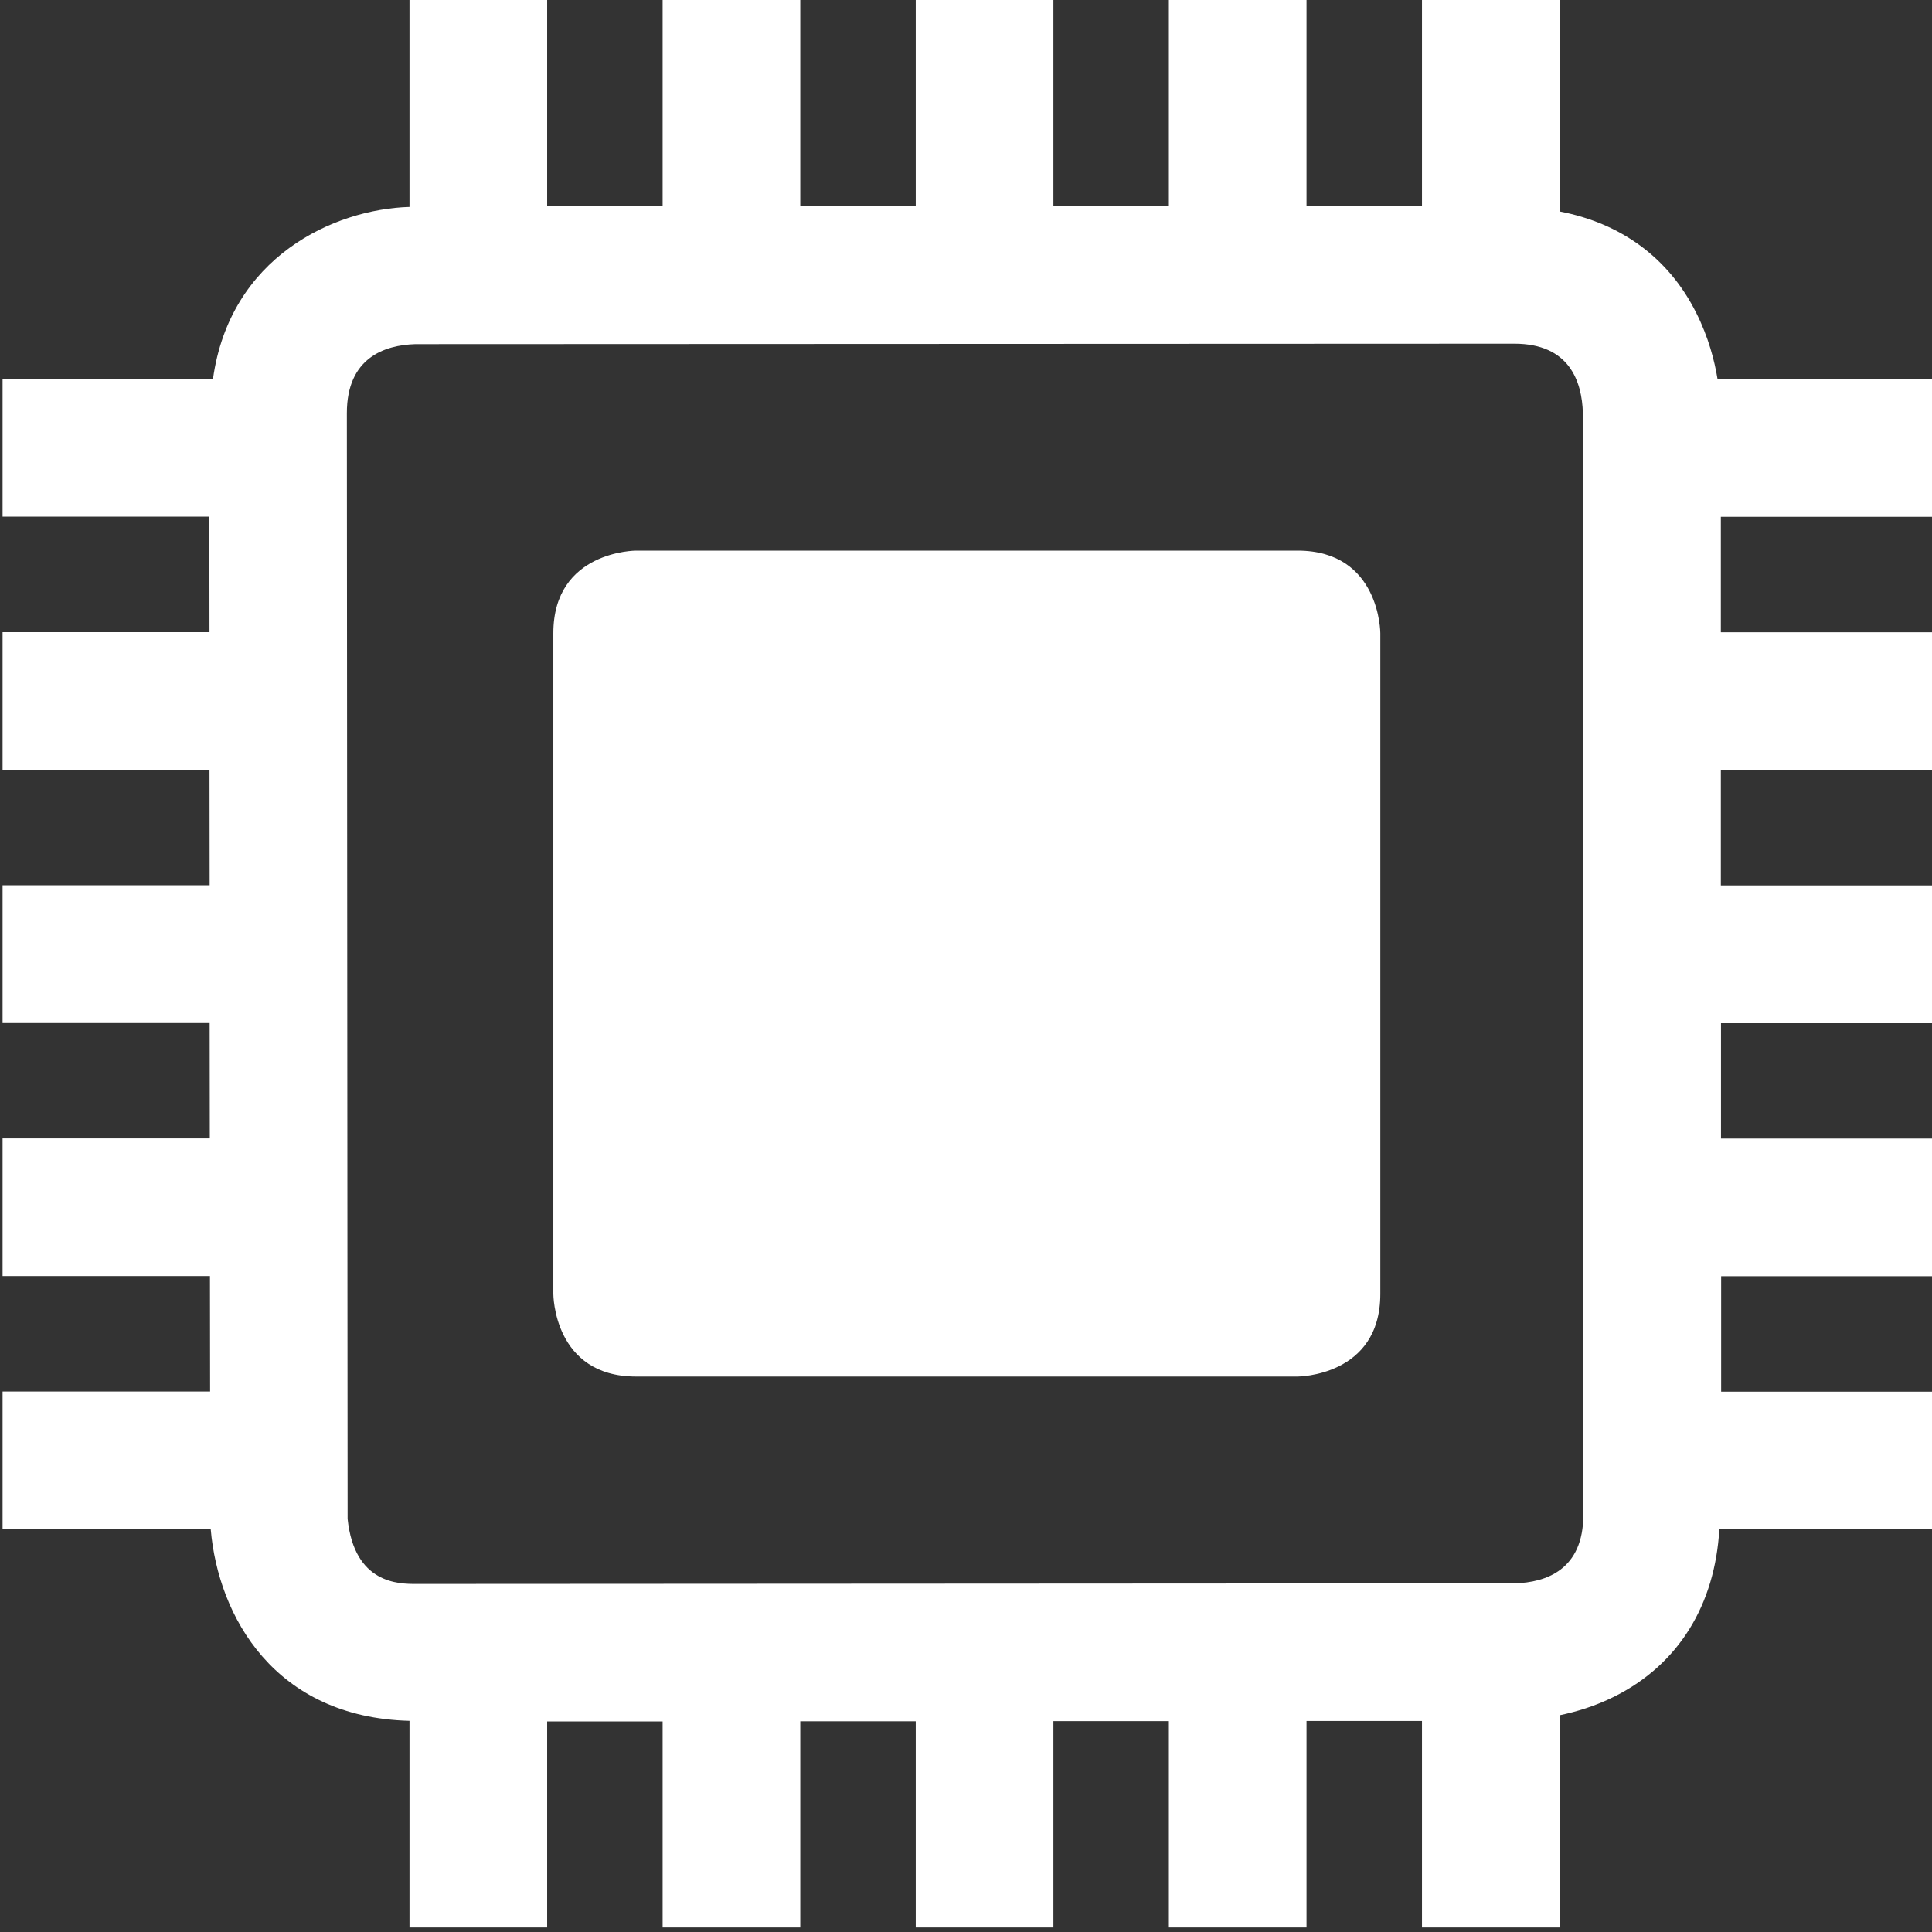 <?xml version="1.0" encoding="utf-8"?>
<!-- Generator: Adobe Illustrator 24.1.2, SVG Export Plug-In . SVG Version: 6.00 Build 0)  -->
<svg version="1.1" id="icon_x5F_gpu3_x5F_main" xmlns="http://www.w3.org/2000/svg" xmlns:xlink="http://www.w3.org/1999/xlink"
	 x="0px" y="0px" viewBox="0 0 128 128" style="enable-background:new 0 0 128 128;" xml:space="preserve">
<rect x="0" y="0" width="128" height="128" fill="#333333" stroke="none"/>
<style type="text/css">
	.st0{fill:#FFFFFF;}
</style>
<path id="icon_x5F_gpu3_x5F_down" class="st0" d="M85.97,36.48c-5.48,0-43.83,0-43.83,0s-5.48,0-5.48,5.47c0,5.47,0,43.78,0,43.78
	s0,5.47,5.48,5.47s43.83,0,43.83,0s5.48,0,5.48-5.47s0-43.78,0-43.78S91.45,36.48,85.97,36.48z"/>
<path id="icon_x5F_gpu3_x5F_up" class="st0" d="M128,34.23v-9.12h-14.21c-0.2-1.22-0.6-2.77-1.41-4.38
	c-1.84-3.68-5.02-5.95-9.05-6.72V0h-9.12v13.65l-7.65,0V0h-9.12v13.66l-7.65,0V0h-9.12v13.66l-7.65,0V0H43.9v13.67l-7.65,0V0h-9.12
	v13.71c-5.02,0.15-11.9,3.32-13.02,11.4H0.17v9.12h13.7l0.01,7.65H0.17V51h13.71l0.01,7.65H0.17v9.13h13.72l0.01,7.64H0.17v9.12
	h13.74l0.01,7.65H0.17v9.12h13.79c0.5,5.81,4.25,12.47,13.17,12.7v13.69h9.12v-13.65l7.65,0v13.65h9.12v-13.66l7.65,0v13.66h9.12
	v-13.67l7.65,0v13.67h9.12v-13.68l7.65,0v13.68h9.12v-14.06c1.09-0.23,2.33-0.59,3.63-1.24c4.27-2.14,6.66-6.09,6.95-11.08H128V92.2
	h-13.97l0-7.65H128v-9.12h-13.98l0-7.64H128v-9.13h-13.99l0-7.65H128v-9.12h-13.99l0-7.65H128z M100.37,104.9l-72.81,0.04
	c-1.13,0-4.08,0-4.53-4.31l-0.05-73.26c0-3.67,2.5-4.51,4.54-4.57l72.81-0.03c0,0,0,0,0,0c3.64,0,4.48,2.49,4.54,4.6l0.03,72.97
	C104.91,104.01,102.42,104.84,100.37,104.9z"/>
</svg>
